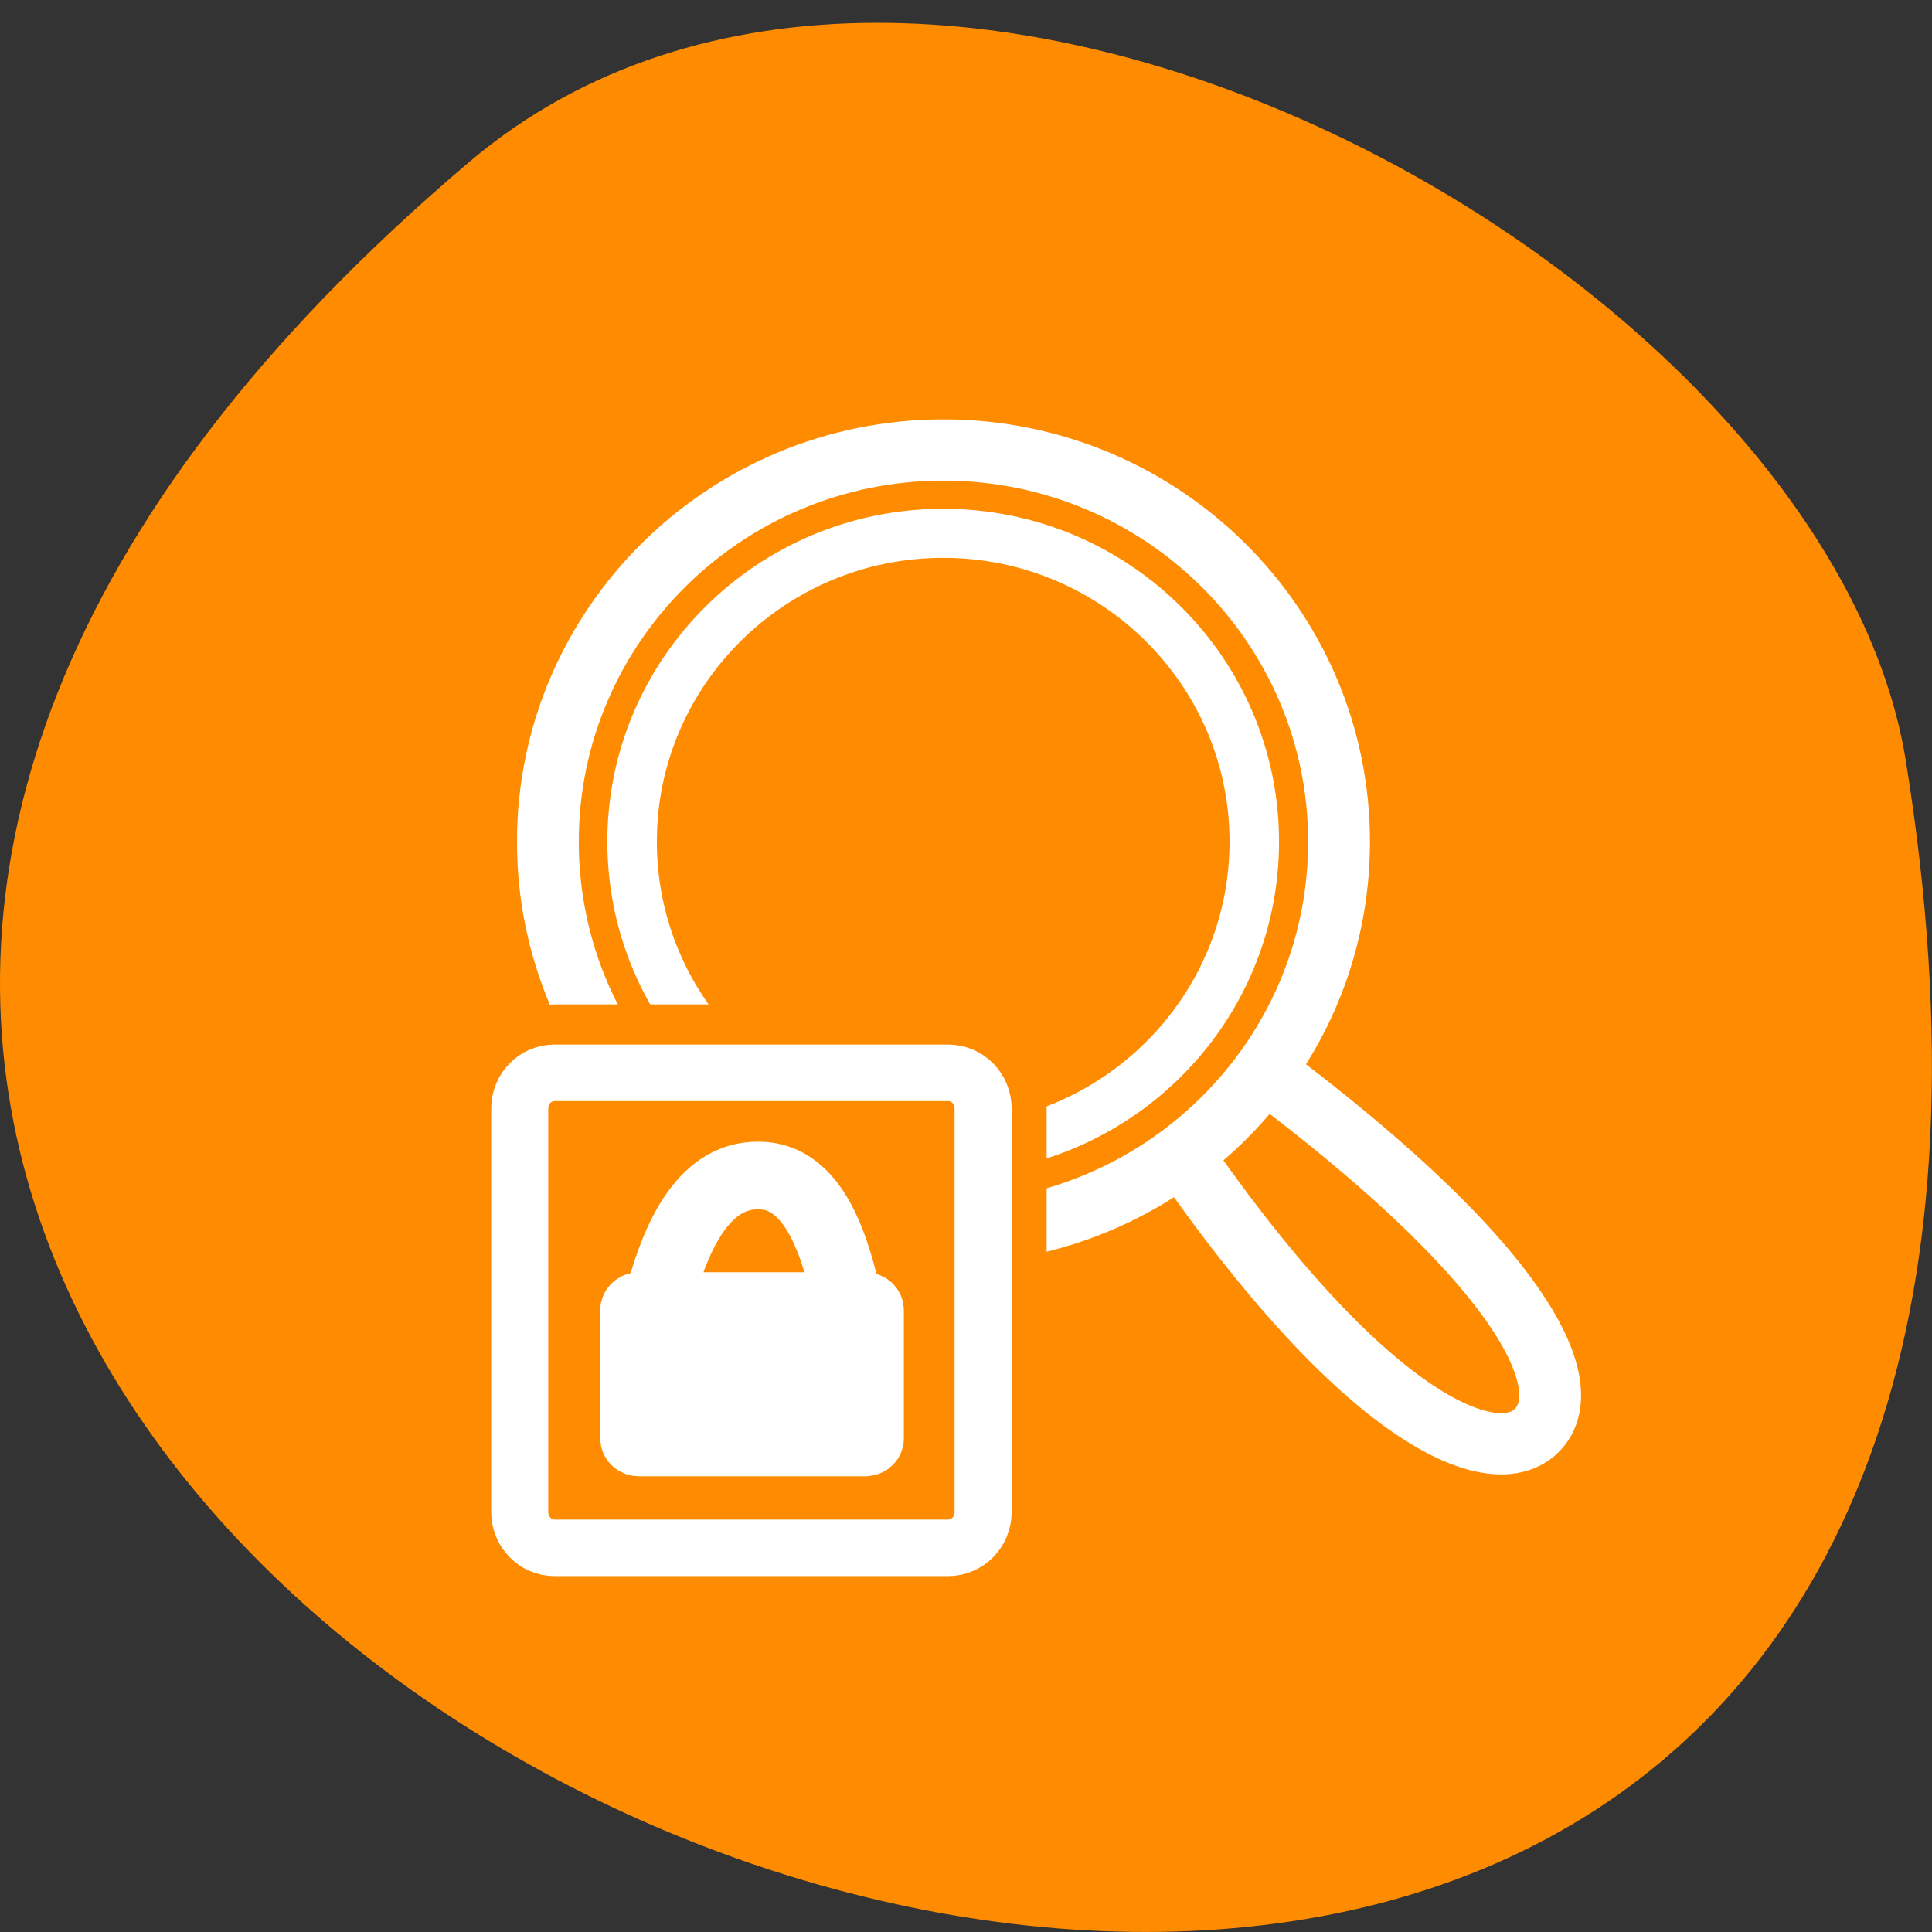 <svg xmlns="http://www.w3.org/2000/svg" viewBox="0 0 32 32"><rect x="0" y="0" width="32" height="32" fill="#333333" stroke="none"/><g style="fill:#ff8c00"><path d="M 7.77 2.684 C -20.395 26.574 37.52 49.547 31.566 12.598 C 30.262 4.496 15.359 -3.754 7.77 2.684 Z M 7.77 2.684 "/><g style="stroke-linecap:round;stroke-linejoin:round"><g style="stroke:#fff;fill-rule:evenodd"><g transform="matrix(0.318 0 0 0.315 7.75 6.22)" style="stroke-width:3.22"><path d="M 31.912 32.62 C 44.255 53.717 52.971 58.085 55.639 55.504 C 58.417 52.799 53.746 44.422 33.535 30.97 Z M 31.912 32.62 "/><path d="M 45.374 24.516 C 45.374 35.896 36.141 45.117 24.769 45.117 C 13.398 45.117 4.165 35.896 4.165 24.516 C 4.165 13.149 13.398 3.916 24.769 3.916 C 36.141 3.916 45.374 13.149 45.374 24.516 Z M 45.374 24.516 "/></g><path d="M 40.381 24.647 C 40.381 33.328 33.342 40.361 24.672 40.361 C 16.001 40.361 8.962 33.328 8.962 24.647 C 8.962 15.979 16.001 8.933 24.672 8.933 C 33.342 8.933 40.381 15.979 40.381 24.647 Z M 40.381 24.647 " transform="matrix(0.328 0 0 0.325 7.53 5.93)" style="stroke-width:2.5"/></g><g transform="matrix(0.328 0 0 0.325 7.52 5.93)"><path d="M 5.176 35.695 C 4.176 35.695 3.377 36.428 3.377 37.33 L 3.377 55.767 C 3.377 56.681 4.176 57.415 5.176 57.415 L 25.382 57.415 C 26.371 57.415 27.17 56.681 27.17 55.767 L 27.17 37.33 C 27.17 36.428 26.371 35.695 25.382 35.695 Z M 5.176 35.695 " style="stroke:#ff8c00;stroke-width:5.51"/><path d="M 5.081 36.428 C 4.104 36.428 3.318 37.234 3.318 38.256 L 3.318 58.81 C 3.318 59.82 4.104 60.638 5.081 60.638 L 24.942 60.638 C 25.931 60.638 26.717 59.82 26.717 58.81 L 26.717 38.256 C 26.717 37.234 25.931 36.428 24.942 36.428 Z M 5.081 36.428 " style="stroke:#fff;fill-rule:evenodd;stroke-width:2.88"/></g><path d="M 42.546 46.835 C 43.285 43.792 44.599 40.59 47.282 40.635 C 49.91 40.635 50.903 44.107 51.489 46.892 " transform="matrix(0.354 0 0 0.347 -4.17 5.37)" style="stroke:#fff;stroke-width:3.23"/></g></g><path d="M 41.673 46.542 C 41.386 46.542 41.154 46.779 41.154 47.061 L 41.154 53.182 C 41.154 53.475 41.386 53.701 41.673 53.701 L 52.262 53.701 C 52.549 53.701 52.78 53.475 52.78 53.182 L 52.78 47.061 C 52.78 46.779 52.549 46.542 52.262 46.542 Z M 41.673 46.542 " transform="matrix(0.354 0 0 0.347 -4.17 5.37)" style="fill:#fff;stroke:#fff;fill-rule:evenodd;stroke-linecap:round;stroke-linejoin:round;stroke-width:2.58"/></svg>